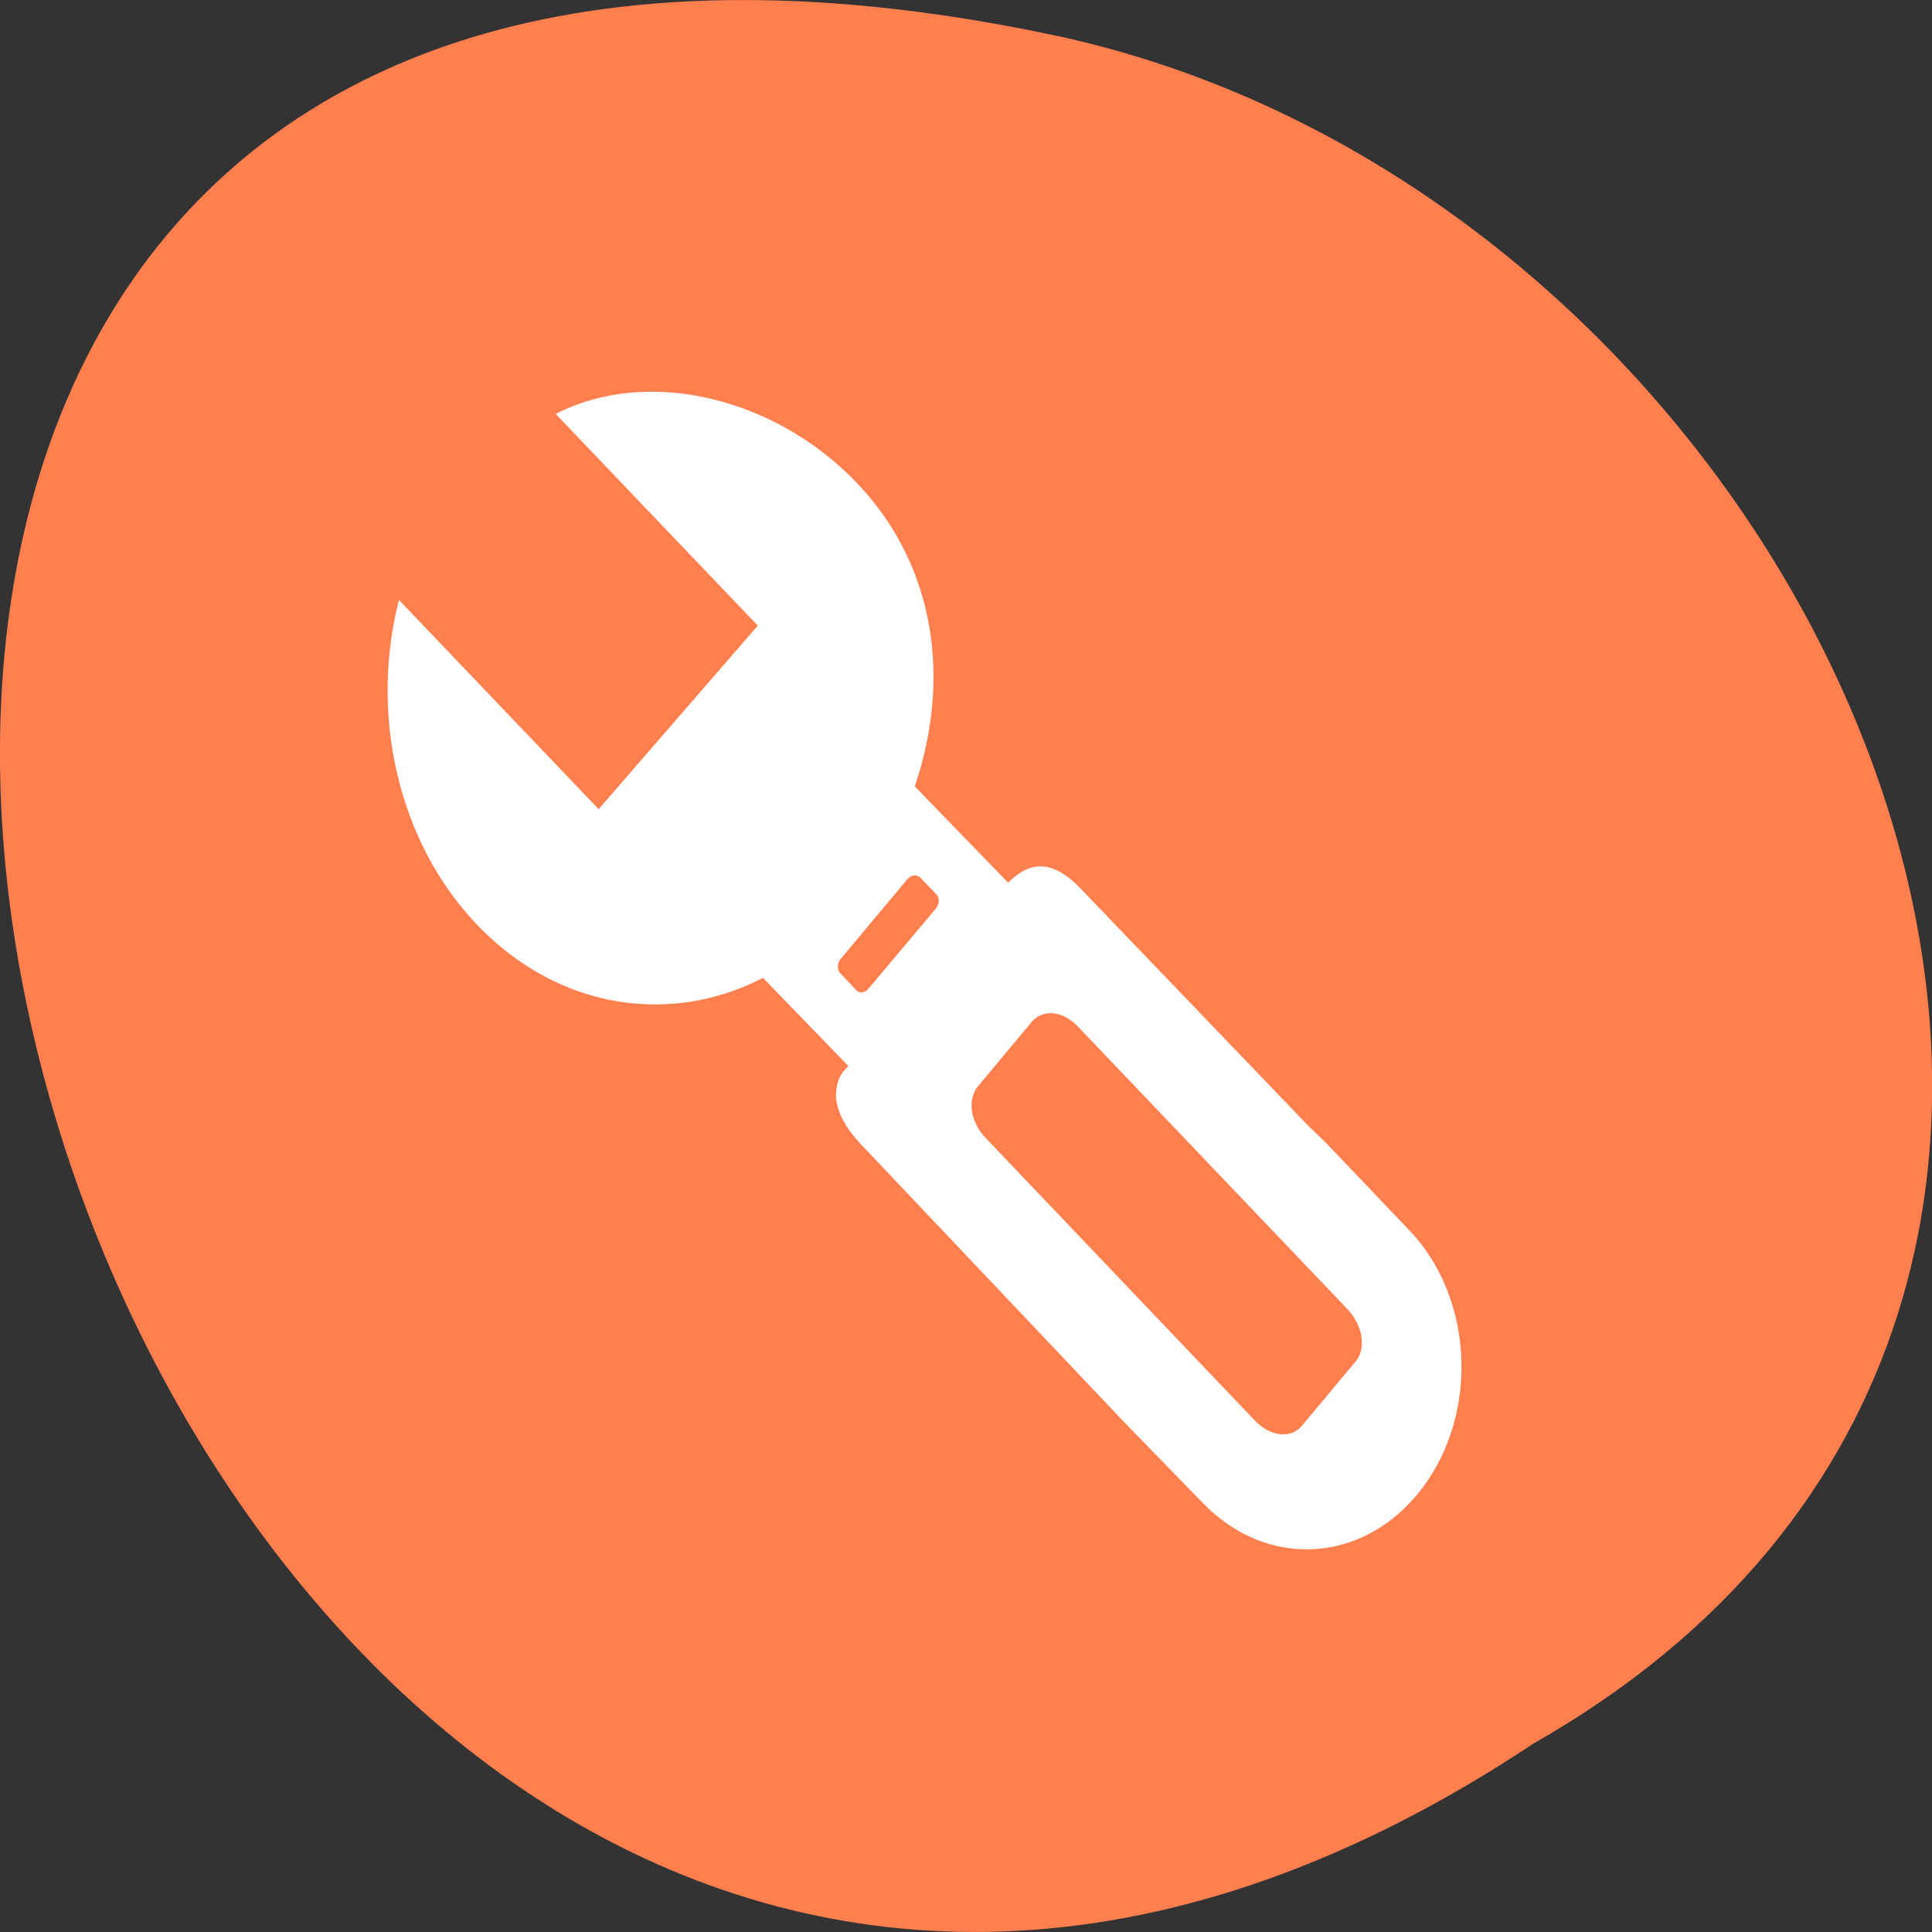 <svg xmlns="http://www.w3.org/2000/svg" viewBox="0 0 22 22"><rect x="0" y="0" width="22" height="22" fill="#333333" stroke="none"/><g style="fill:#ff7f4f"><path d="m 17.465 19.852 c -16.539 11 -26.727 -24.066 -5.348 -19.426 c 8.84 1.98 14.203 14.387 5.348 19.426"/><path d="m 4.645 10.812 c 0 -0.008 0.004 -0.023 0.004 -0.035 c 0.004 -0.121 0.062 -0.242 0.145 -0.305 l 2.465 -1.793 l 2.461 -1.797 c 0.094 -0.066 0.207 -0.066 0.301 0 c 0.09 0.066 0.145 0.195 0.145 0.328 v 1.996 h 5.602 c 0.375 0 0.676 0.305 0.676 0.676 v 1.828 c 0 0.375 -0.301 0.676 -0.676 0.676 h -5.602 v 2 c 0 0.129 -0.055 0.258 -0.145 0.324 c -0.094 0.066 -0.207 0.066 -0.301 0.004 l -2.461 -1.797 l -2.465 -1.793 c -0.086 -0.062 -0.141 -0.188 -0.148 -0.312"/><path d="m 4.645 10.812 c 0 -0.012 0.004 -0.023 0.004 -0.035 c 0.004 -0.125 0.062 -0.246 0.148 -0.309 l 2.461 -1.793 l 2.465 -1.793 c 0.09 -0.066 0.207 -0.066 0.297 0 c 0.09 0.066 0.145 0.195 0.145 0.324 v 2 h 5.605 c 0.371 0 0.672 0.305 0.672 0.676 v 0.934 h -11.797 c 0 0 0 0 0 -0.004"/></g><g style="fill:#fff"><path d="m 9.68 8.191 l -1.676 2.238 l 2.414 2.492 l 1.684 -2.227 l -2.422 -2.5 m -0.105 2.723 l 0.758 -0.906 c 0.043 -0.051 0.109 -0.055 0.148 -0.016 l 0.184 0.191 c 0.039 0.043 0.031 0.109 -0.012 0.164 l -0.758 0.902 c -0.039 0.051 -0.102 0.066 -0.141 0.027 l -0.184 -0.195 c -0.039 -0.039 -0.039 -0.117 0.004 -0.168"/><path d="m 4.543 6.832 c -0.332 1.293 -0.02 2.754 0.898 3.707 c 1.262 1.309 3.184 1.172 4.293 -0.305 c 1.113 -1.477 1.27 -3.445 0.008 -4.75 c -0.918 -0.953 -2.363 -1.312 -3.414 -0.77 l 2.301 2.41 l -1.812 2.09"/><path d="m 9.586 12.223 c -0.129 0.219 -0.078 0.496 0.219 0.809 l 2.746 2.898 l 0.191 0.203 l 0.953 0.98 c 0.738 0.766 1.852 0.695 2.504 -0.172 c 0.648 -0.863 0.578 -2.18 -0.16 -2.941 l -0.945 -0.992 l -0.199 -0.191 l -2.598 -2.707 c -0.426 -0.441 -0.703 -0.195 -0.906 0.035 l -1.734 1.996 c -0.027 0.031 -0.051 0.051 -0.07 0.082 m 1.551 0.145 l 0.609 -0.73 c 0.129 -0.152 0.355 -0.129 0.527 0.051 l 3.074 3.223 c 0.168 0.18 0.215 0.445 0.086 0.594 l -0.609 0.73 c -0.125 0.152 -0.363 0.121 -0.535 -0.059 l -3.074 -3.227 c -0.168 -0.18 -0.203 -0.434 -0.078 -0.582"/></g></svg>